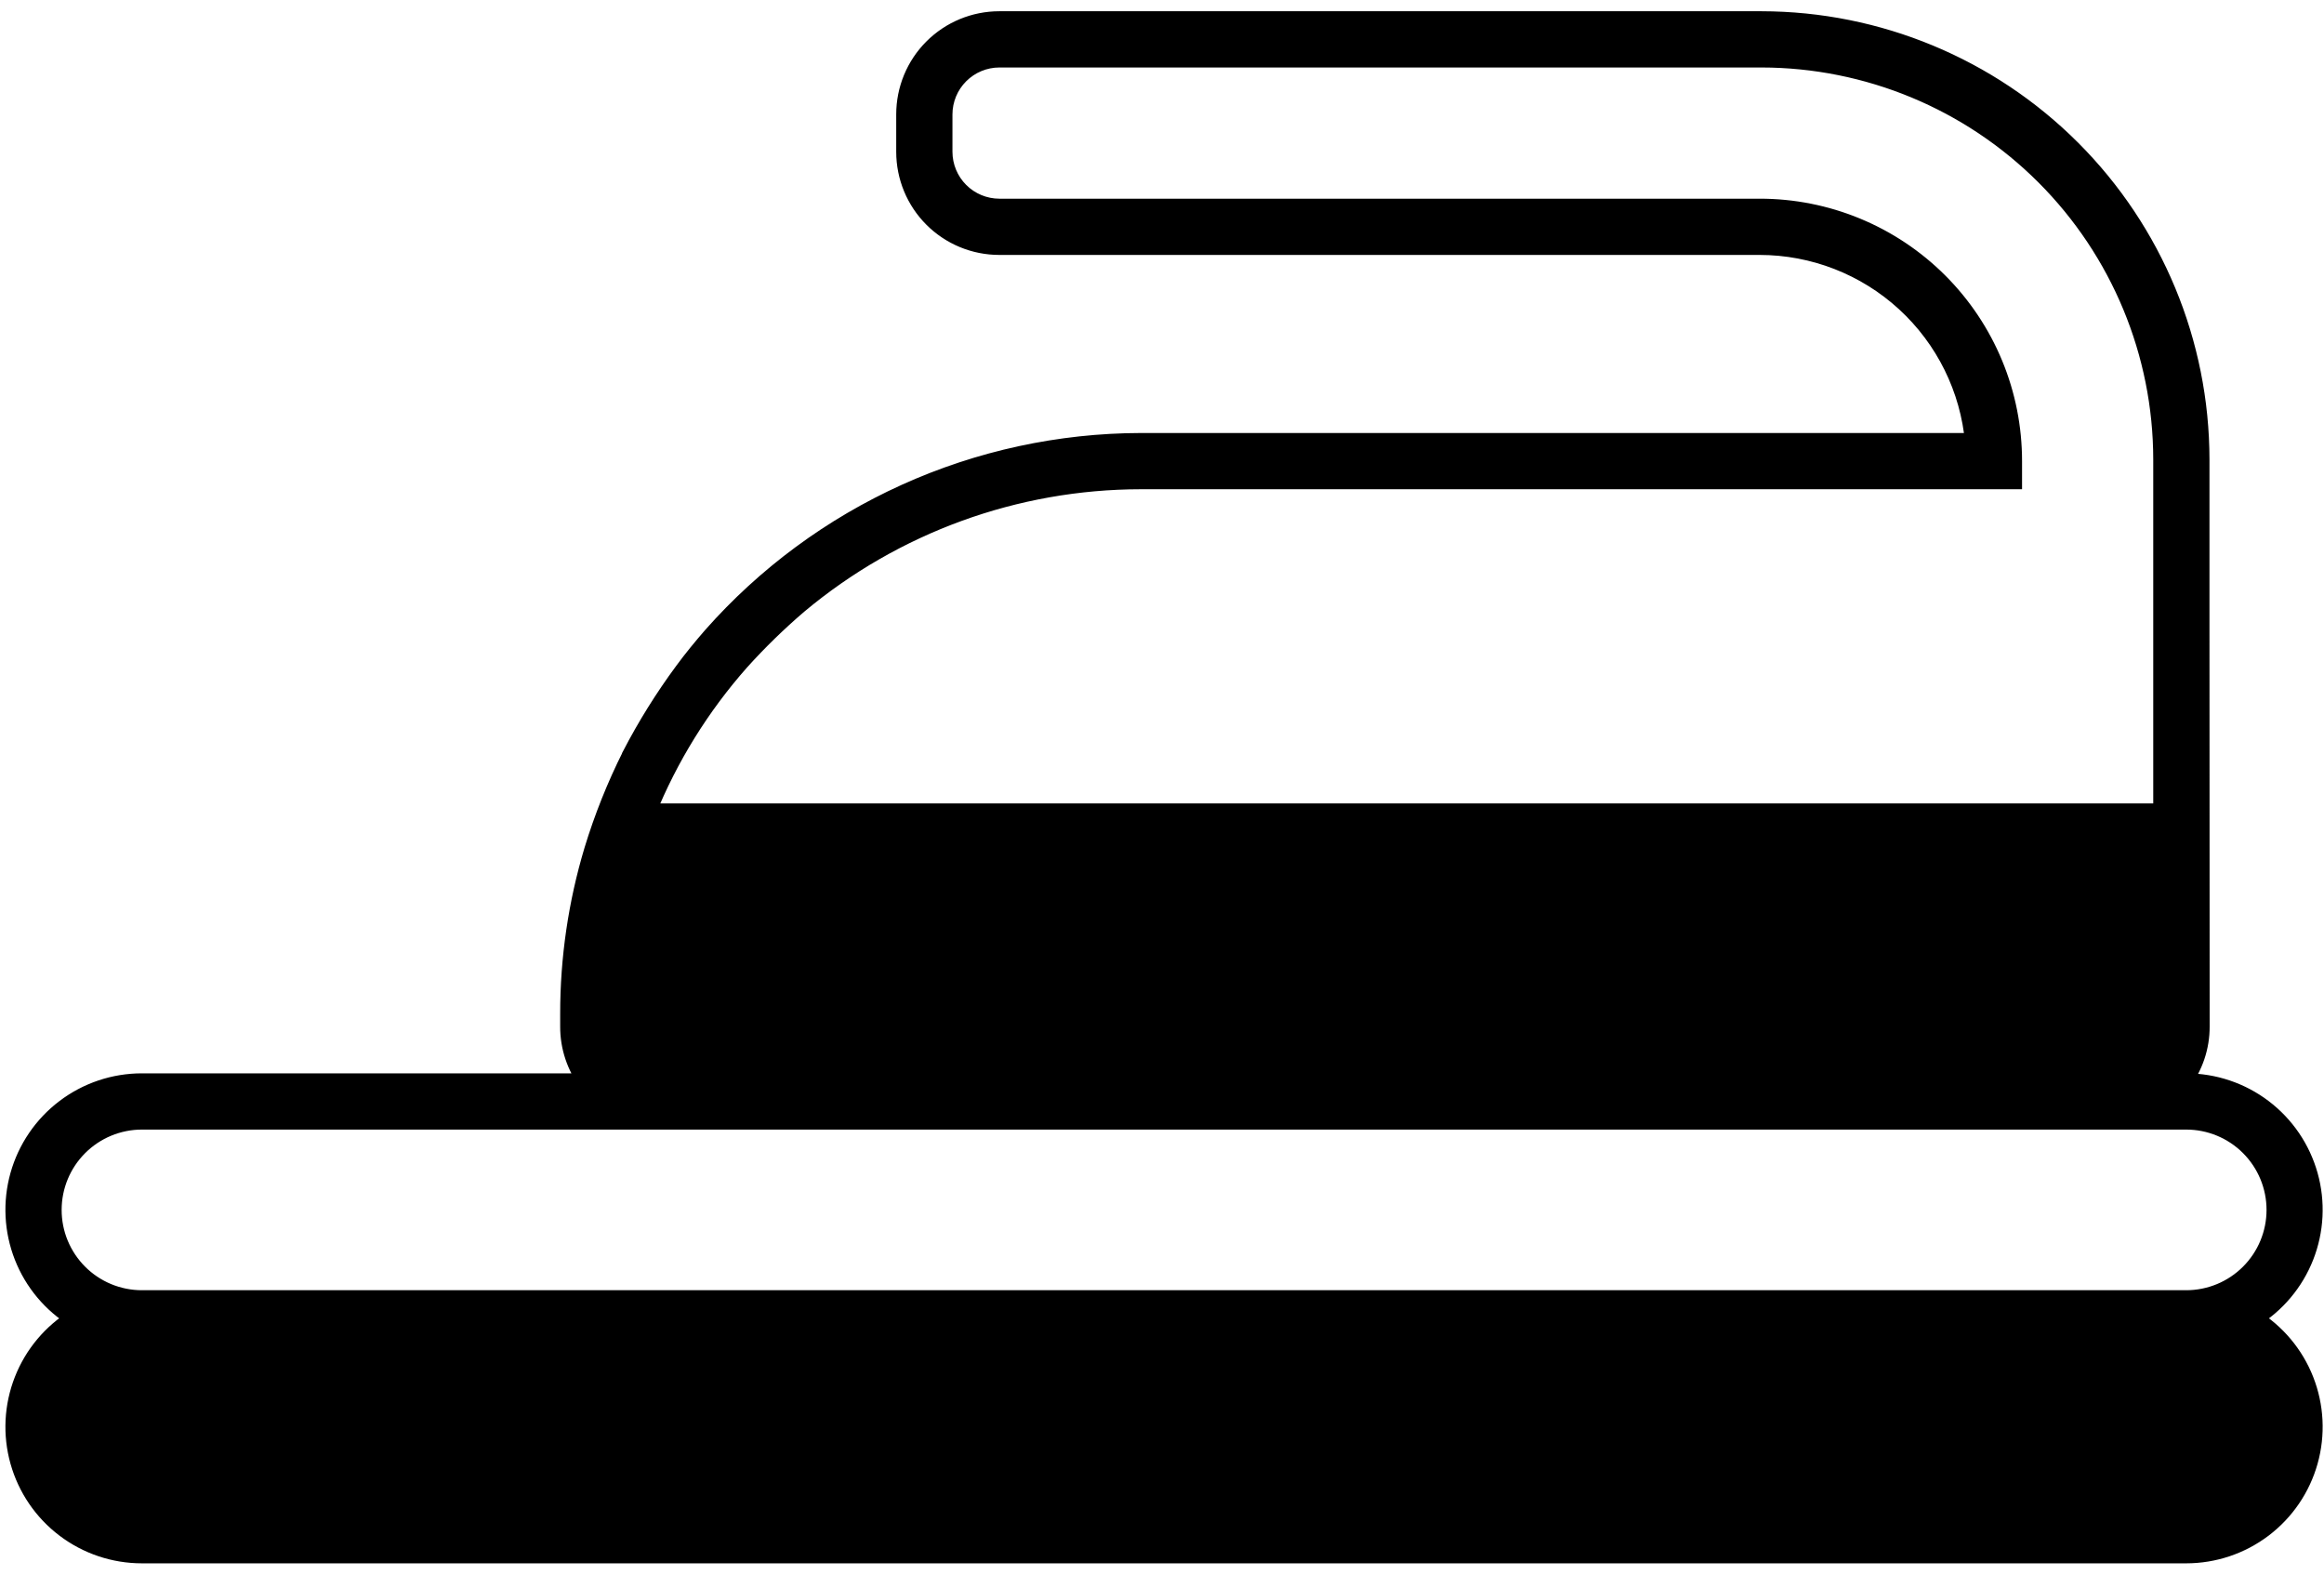 <svg width="124" height="84" viewBox="0 0 124 84" fill="none" xmlns="http://www.w3.org/2000/svg">
<path d="M120.179 70.33C121.441 69.56 122.417 68.398 122.958 67.022C123.499 65.646 123.576 64.131 123.176 62.708C122.776 61.284 121.922 60.03 120.744 59.137C119.565 58.244 118.127 57.76 116.649 57.76H116.389C117.049 56.9 117.404 55.844 117.399 54.76L117.389 33.6V24.51C117.383 18.305 114.916 12.355 110.529 7.967C106.142 3.578 100.194 1.108 93.989 1.1H53.319C51.992 1.1 50.721 1.627 49.783 2.564C48.845 3.502 48.319 4.774 48.319 6.1V8.1C48.319 9.426 48.845 10.698 49.783 11.636C50.721 12.573 51.992 13.1 53.319 13.1H93.889C96.765 13.102 99.537 14.181 101.658 16.125C103.779 18.068 105.095 20.735 105.349 23.6H60.869C56.542 23.609 52.267 24.535 48.325 26.317C44.383 28.1 40.863 30.698 37.999 33.94C37.469 34.55 36.959 35.17 36.489 35.81C35.439 37.231 34.502 38.732 33.689 40.3V40.31C32.874 41.934 32.199 43.623 31.669 45.36C30.818 48.192 30.387 51.133 30.389 54.09V54.76C30.384 55.843 30.736 56.897 31.389 57.76H7.569C6.09 57.76 4.652 58.244 3.474 59.137C2.295 60.03 1.441 61.284 1.041 62.708C0.642 64.131 0.718 65.646 1.259 67.022C1.8 68.398 2.776 69.56 4.039 70.33C2.776 71.1 1.8 72.261 1.259 73.638C0.718 75.014 0.642 76.529 1.041 77.952C1.441 79.376 2.295 80.63 3.474 81.523C4.652 82.416 6.09 82.9 7.569 82.9H116.649C118.127 82.9 119.565 82.416 120.744 81.523C121.922 80.63 122.776 79.376 123.176 77.952C123.576 76.529 123.499 75.014 122.958 73.638C122.417 72.261 121.441 71.1 120.179 70.33ZM39.499 35.26C40.463 34.191 41.495 33.186 42.589 32.25C47.714 27.959 54.184 25.605 60.869 25.6H107.389V24.6C107.39 22.827 107.043 21.07 106.365 19.432C105.687 17.793 104.693 16.304 103.439 15.05C102.185 13.796 100.696 12.802 99.057 12.124C97.418 11.446 95.662 11.098 93.889 11.1H53.319C52.524 11.098 51.762 10.781 51.2 10.219C50.638 9.657 50.321 8.895 50.319 8.1V6.1C50.321 5.305 50.638 4.543 51.2 3.981C51.762 3.419 52.524 3.102 53.319 3.1H93.989C99.664 3.107 105.105 5.365 109.117 9.379C113.129 13.393 115.384 18.835 115.389 24.51V43.36H34.479C35.679 40.394 37.377 37.655 39.499 35.26ZM32.389 54.09C32.386 51.126 32.848 48.181 33.759 45.36H115.399V54.76C115.399 55.556 115.083 56.319 114.52 56.881C113.957 57.444 113.194 57.76 112.399 57.76H35.389C34.593 57.76 33.83 57.444 33.267 56.881C32.705 56.319 32.389 55.556 32.389 54.76V54.09ZM2.789 64.54C2.79 63.273 3.294 62.058 4.19 61.162C5.086 60.266 6.301 59.762 7.569 59.76H116.649C117.918 59.76 119.135 60.264 120.032 61.161C120.929 62.059 121.434 63.276 121.434 64.545C121.434 65.814 120.929 67.031 120.032 67.928C119.135 68.826 117.918 69.33 116.649 69.33H7.569C6.94 69.33 6.318 69.206 5.737 68.965C5.157 68.724 4.63 68.371 4.186 67.926C3.742 67.481 3.39 66.953 3.15 66.372C2.91 65.791 2.788 65.168 2.789 64.54ZM116.649 80.9H7.569C6.3 80.9 5.082 80.396 4.185 79.499C3.288 78.601 2.784 77.384 2.784 76.115C2.784 74.846 3.288 73.629 4.185 72.731C5.082 71.834 6.3 71.33 7.569 71.33H116.649C117.918 71.33 119.135 71.834 120.032 72.731C120.929 73.629 121.434 74.846 121.434 76.115C121.434 77.384 120.929 78.601 120.032 79.499C119.135 80.396 117.918 80.9 116.649 80.9Z" fill="black"/>
<path d="M32.389 54.09C32.386 51.126 32.848 48.181 33.759 45.36H115.399V54.76C115.399 55.556 115.083 56.319 114.52 56.881C113.957 57.444 113.194 57.76 112.399 57.76H35.389C34.593 57.76 33.83 57.444 33.267 56.881C32.705 56.319 32.389 55.556 32.389 54.76V54.09Z" fill="black"/>
<path d="M116.649 80.9H7.569C6.3 80.9 5.082 80.396 4.185 79.499C3.288 78.601 2.784 77.384 2.784 76.115C2.784 74.846 3.288 73.629 4.185 72.731C5.082 71.834 6.3 71.33 7.569 71.33H116.649C117.918 71.33 119.135 71.834 120.032 72.731C120.929 73.629 121.434 74.846 121.434 76.115C121.434 77.384 120.929 78.601 120.032 79.499C119.135 80.396 117.918 80.9 116.649 80.9Z" fill="black"/>
<path d="M120.179 70.33C121.441 69.56 122.417 68.398 122.958 67.022C123.499 65.646 123.576 64.131 123.176 62.708C122.776 61.284 121.922 60.03 120.744 59.137C119.565 58.244 118.127 57.76 116.649 57.76H116.389C117.049 56.9 117.404 55.844 117.399 54.76L117.389 33.6V24.51C117.383 18.305 114.916 12.355 110.529 7.967C106.142 3.578 100.194 1.108 93.989 1.1H53.319C51.992 1.1 50.721 1.627 49.783 2.564C48.845 3.502 48.319 4.774 48.319 6.1V8.1C48.319 9.426 48.845 10.698 49.783 11.636C50.721 12.573 51.992 13.1 53.319 13.1H93.889C96.765 13.102 99.537 14.181 101.658 16.125C103.779 18.068 105.095 20.735 105.349 23.6H60.869C56.542 23.609 52.267 24.535 48.325 26.317C44.383 28.1 40.863 30.698 37.999 33.94C37.469 34.55 36.959 35.17 36.489 35.81C35.439 37.231 34.502 38.732 33.689 40.3V40.31C32.874 41.934 32.199 43.623 31.669 45.36C30.818 48.192 30.387 51.133 30.389 54.09V54.76C30.384 55.843 30.736 56.897 31.389 57.76H7.569C6.09 57.76 4.652 58.244 3.474 59.137C2.295 60.03 1.441 61.284 1.041 62.708C0.642 64.131 0.718 65.646 1.259 67.022C1.8 68.398 2.776 69.56 4.039 70.33C2.776 71.1 1.8 72.261 1.259 73.638C0.718 75.014 0.642 76.529 1.041 77.952C1.441 79.376 2.295 80.63 3.474 81.523C4.652 82.416 6.09 82.9 7.569 82.9H116.649C118.127 82.9 119.565 82.416 120.744 81.523C121.922 80.63 122.776 79.376 123.176 77.952C123.576 76.529 123.499 75.014 122.958 73.638C122.417 72.261 121.441 71.1 120.179 70.33ZM39.499 35.26C40.463 34.191 41.495 33.186 42.589 32.25C47.714 27.959 54.184 25.605 60.869 25.6H107.389V24.6C107.39 22.827 107.043 21.07 106.365 19.432C105.687 17.793 104.693 16.304 103.439 15.05C102.185 13.796 100.696 12.802 99.057 12.124C97.418 11.446 95.662 11.098 93.889 11.1H53.319C52.524 11.098 51.762 10.781 51.2 10.219C50.638 9.657 50.321 8.895 50.319 8.1V6.1C50.321 5.305 50.638 4.543 51.2 3.981C51.762 3.419 52.524 3.102 53.319 3.1H93.989C99.664 3.107 105.105 5.365 109.117 9.379C113.129 13.393 115.384 18.835 115.389 24.51V43.36H34.479C35.679 40.394 37.377 37.655 39.499 35.26ZM32.389 54.09C32.386 51.126 32.848 48.181 33.759 45.36H115.399V54.76C115.399 55.556 115.083 56.319 114.52 56.881C113.957 57.444 113.194 57.76 112.399 57.76H35.389C34.593 57.76 33.83 57.444 33.267 56.881C32.705 56.319 32.389 55.556 32.389 54.76V54.09ZM2.789 64.54C2.79 63.273 3.294 62.058 4.19 61.162C5.086 60.266 6.301 59.762 7.569 59.76H116.649C117.918 59.76 119.135 60.264 120.032 61.161C120.929 62.059 121.434 63.276 121.434 64.545C121.434 65.814 120.929 67.031 120.032 67.928C119.135 68.826 117.918 69.33 116.649 69.33H7.569C6.94 69.33 6.318 69.206 5.737 68.965C5.157 68.724 4.63 68.371 4.186 67.926C3.742 67.481 3.39 66.953 3.15 66.372C2.91 65.791 2.788 65.168 2.789 64.54ZM116.649 80.9H7.569C6.3 80.9 5.082 80.396 4.185 79.499C3.288 78.601 2.784 77.384 2.784 76.115C2.784 74.846 3.288 73.629 4.185 72.731C5.082 71.834 6.3 71.33 7.569 71.33H116.649C117.918 71.33 119.135 71.834 120.032 72.731C120.929 73.629 121.434 74.846 121.434 76.115C121.434 77.384 120.929 78.601 120.032 79.499C119.135 80.396 117.918 80.9 116.649 80.9Z" stroke="black"/>
<path d="M32.389 54.09C32.386 51.126 32.848 48.181 33.759 45.36H115.399V54.76C115.399 55.556 115.083 56.319 114.52 56.881C113.957 57.444 113.194 57.76 112.399 57.76H35.389C34.593 57.76 33.83 57.444 33.267 56.881C32.705 56.319 32.389 55.556 32.389 54.76V54.09Z" stroke="black"/>
<path d="M116.649 80.9H7.569C6.3 80.9 5.082 80.396 4.185 79.499C3.288 78.601 2.784 77.384 2.784 76.115C2.784 74.846 3.288 73.629 4.185 72.731C5.082 71.834 6.3 71.33 7.569 71.33H116.649C117.918 71.33 119.135 71.834 120.032 72.731C120.929 73.629 121.434 74.846 121.434 76.115C121.434 77.384 120.929 78.601 120.032 79.499C119.135 80.396 117.918 80.9 116.649 80.9Z" stroke="black"/>
</svg>
